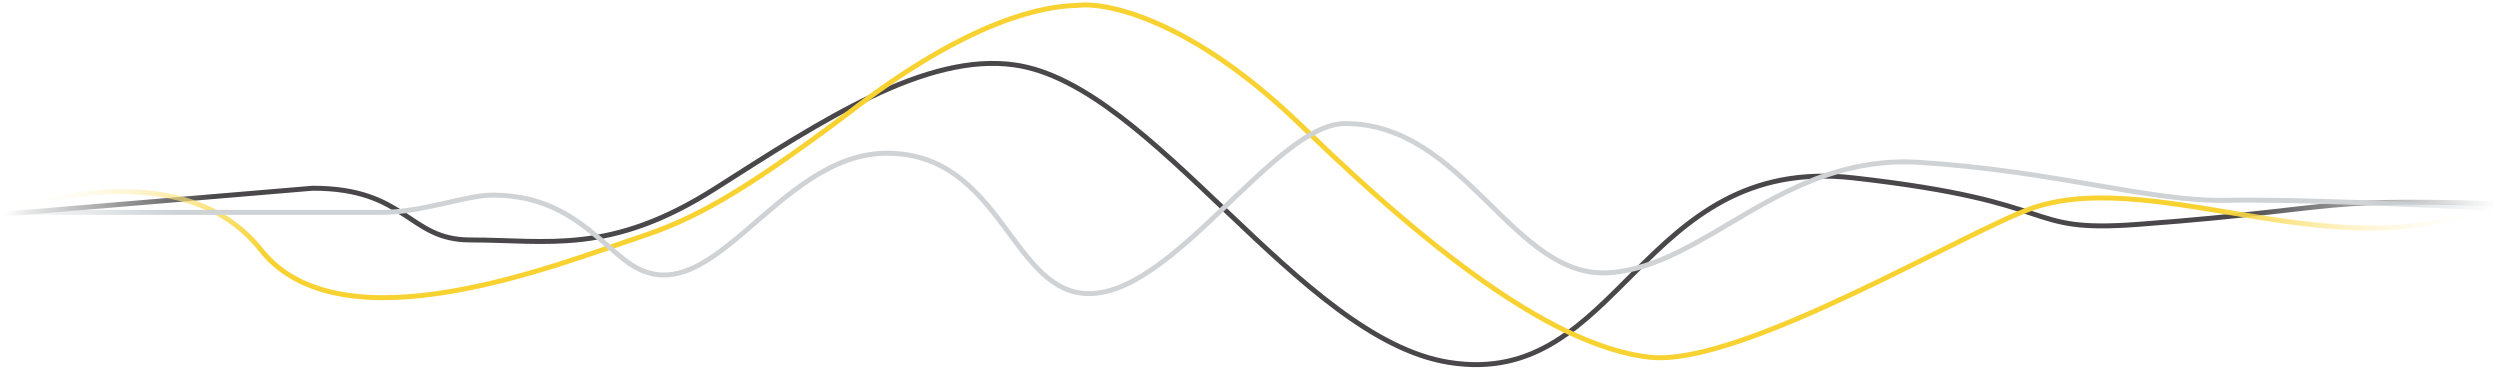 <svg className="react_widget__process-loader-img" width="505" height="75" viewBox="0 0 505 75" fill="none" xmlns="http://www.w3.org/2000/svg"><path id="line-dark_3414663796" opacity="0.8" d="M1 43.245L63.176 38.021C82.213 38.021 82.388 48.47 94.963 48.47C110.682 48.47 123.257 51.604 144.565 38.021C165.872 24.437 187.042 10.544 204.994 13.117C232.939 17.123 262.281 68.323 292.67 73.199C327.529 78.792 331.094 31.055 374.408 35.931C417.722 40.807 407.941 47.077 431.694 45.335C455.447 43.593 464.528 41.852 475.008 41.155C483.391 40.598 497.596 40.923 504 41.155" stroke="url(#paint0_linear_3414663796)"></path><path id="line-yellow_3414663796" d="M504 40.706C474.658 55.683 436.234 33.719 411.084 41.852C398.16 46.032 351.702 74.244 333.189 72.154C314.676 70.064 290.574 52.301 262.979 25.482C240.903 4.027 223.507 0.288 217.569 1.101C211.282 1.217 196.261 3.539 171.111 23.044C149.594 39.205 140.023 44.29 129.544 47.773C113.035 53.26 68.94 71.008 52.697 50.459C36.454 29.909 2.048 42.549 2.048 42.549" stroke="url(#paint1_linear_3414663796)"></path><path id="line-gray_3414663796" d="M1.349 42.897H77.149C85.357 42.897 94.165 39.414 99.504 39.414C113.476 39.414 119.831 47.552 126.226 52.548C143.167 65.784 156.441 30.954 179.146 30.954C201.851 30.954 204.121 58.048 218.967 59.267C236.432 60.701 257.39 24.959 271.712 24.959C295.988 24.959 305.594 56.481 325.156 55.087C344.717 53.694 360.086 31.055 387.681 32.796C415.276 34.538 434.488 40.807 449.858 40.459C462.153 40.18 490.726 41.403 504 42.099" stroke="url(#paint2_linear_3414663796)"></path><defs><linearGradient id="paint0_linear_3414663796" x1="1" y1="43" x2="504" y2="43" gradientUnits="userSpaceOnUse"><stop stop-color="#1B191C" stop-opacity="0"></stop><stop offset="0.084" stop-color="#1B191C"></stop><stop offset="0.896" stop-color="#1B191C"></stop><stop offset="1" stop-color="#1B191C" stop-opacity="0"></stop></linearGradient><linearGradient id="paint1_linear_3414663796" x1="504" y1="36.629" x2="2.048" y2="40.821" gradientUnits="userSpaceOnUse"><stop stop-color="white" stop-opacity="0"></stop><stop offset="0.112" stop-color="#F8D231"></stop><stop offset="0.897" stop-color="#F8D231"></stop><stop offset="1" stop-color="white" stop-opacity="0"></stop></linearGradient><linearGradient id="paint2_linear_3414663796" x1="1" y1="42" x2="504" y2="42" gradientUnits="userSpaceOnUse"><stop stop-color="#CFD3D6" stop-opacity="0"></stop><stop offset="0.068" stop-color="#CFD3D6"></stop><stop offset="0.948" stop-color="#CFD3D6"></stop><stop offset="1" stop-color="#CFD3D6" stop-opacity="0"></stop></linearGradient></defs><animate href="#line-dark_3414663796" attributeName="d" dur="2s" calcMode="spline" values=" M1 43.245L63.176 38.021C82.213 38.021 82.388 48.47 94.963 48.47C110.682 48.47 123.257 51.604 144.565 38.021C165.872 24.437 187.042 10.544 204.994 13.117C232.939 17.123 262.281 68.323 292.67 73.199C327.529 78.792 331.094 31.055 374.408 35.931C417.722 40.807 407.941 47.077 431.694 45.335C455.447 43.593 464.528 41.852 475.008 41.155C483.391 40.598 497.596 40.923 504 41.155; M1 42.245L63.176 45C82.213 45 82.388 34 94.963 34C110.682 34 123.257 57.084 144.565 43.5C165.872 29.916 187.042 60.927 204.994 63.5C232.939 67.505 262.281 2.624 292.67 7.5C327.529 13.093 331.094 40.124 374.408 45C417.722 49.876 407.941 28.241 431.694 26.5C455.447 24.759 464.528 48.197 475.008 47.5C483.391 46.943 497.596 39.923 504 40.155; M1 43.245L63.176 38.021C82.213 38.021 82.388 48.47 94.963 48.47C110.682 48.47 123.257 51.604 144.565 38.021C165.872 24.437 187.042 10.544 204.994 13.117C232.939 17.123 262.281 68.323 292.67 73.199C327.529 78.792 331.094 31.055 374.408 35.931C417.722 40.807 407.941 47.077 431.694 45.335C455.447 43.593 464.528 41.852 475.008 41.155C483.391 40.598 497.596 40.923 504 41.155; " keyTimes="0; 0.5; 1" keySplines="0.5 0 0.5 1; 0.5 0 0.5 1;" repeatCount="indefinite"></animate><animate href="#line-yellow_3414663796" attributeName="d" dur="2s" calcMode="spline" values=" M504 40.706C474.658 55.683 436.234 33.719 411.084 41.852C398.16 46.032 351.702 74.244 333.189 72.154C314.676 70.064 290.574 52.301 262.979 25.482C240.903 4.027 223.507 0.288 217.569 1.101C211.282 1.217 196.261 3.539 171.111 23.044C149.594 39.205 140.023 44.29 129.544 47.773C113.035 53.26 68.94 71.008 52.697 50.459C36.454 29.909 2.048 42.549 2.048 42.549; M504 39.706C474.658 54.683 436.803 36.734 411 31C397.5 28 348.879 25.5 333.189 36C317.5 46.5 280.021 53 268.5 54C256.979 55 231 58.5 217.569 54C204.138 49.5 191 40.5 171.111 45.5C151.223 50.5 144.588 32 129.544 23.5C114.5 15 72.197 15 52.697 34.5C33.197 54 2.048 41.549 2.048 41.549; M504 40.706C474.658 55.683 436.234 33.719 411.084 41.852C398.16 46.032 351.702 74.244 333.189 72.154C314.676 70.064 290.574 52.301 262.979 25.482C240.903 4.027 223.507 0.288 217.569 1.101C211.282 1.217 196.261 3.539 171.111 23.044C149.594 39.205 140.023 44.29 129.544 47.773C113.035 53.26 68.94 71.008 52.697 50.459C36.454 29.909 2.048 42.549 2.048 42.549; " keyTimes="0; 0.5; 1" keySplines="0.5 0 0.5 1; 0.5 0 0.5 1;" repeatCount="indefinite"></animate><animate href="#line-gray_3414663796" attributeName="d" dur="2s" calcMode="spline" values=" M1.349 42.897C1.349 42.897 68.5 44 77.149 42.897C85.797 41.794 94.165 39.414 99.504 39.414C113.476 39.414 119.831 47.552 126.226 52.548C143.167 65.784 156.441 30.954 179.146 30.954C201.851 30.954 204.121 58.048 218.967 59.267C236.432 60.701 257.39 24.959 271.712 24.959C295.988 24.959 305.594 56.481 325.156 55.087C344.717 53.694 360.086 31.055 387.681 32.796C415.276 34.538 434.488 40.807 449.858 40.459C462.153 40.18 490.726 41.403 504 42.099; M1.349 41.897C1.349 41.897 59 31 75.5 31C92 31 89.5 39.5 99.5 41.897C113.087 45.154 116 33 127 28C138 23 156.795 50.5 179.5 50.5C202.205 50.5 204.155 25.281 219 26.5C236.465 27.934 263.678 58.5 278 58.5C302.277 58.5 305.594 24.893 325.156 23.5C344.717 22.107 360.086 42.258 387.681 44C415.276 45.742 434.488 26.348 449.858 26C462.153 25.721 490.726 40.403 504 41.099; M1.349 42.897C1.349 42.897 68.5 44 77.149 42.897C85.797 41.794 94.165 39.414 99.504 39.414C113.476 39.414 119.831 47.552 126.226 52.548C143.167 65.784 156.441 30.954 179.146 30.954C201.851 30.954 204.121 58.048 218.967 59.267C236.432 60.701 257.39 24.959 271.712 24.959C295.988 24.959 305.594 56.481 325.156 55.087C344.717 53.694 360.086 31.055 387.681 32.796C415.276 34.538 434.488 40.807 449.858 40.459C462.153 40.18 490.726 41.403 504 42.099; " keyTimes="0; 0.5; 1" keySplines="0.5 0 0.5 1; 1 0 0.5 0.5;" repeatCount="indefinite"></animate></svg>